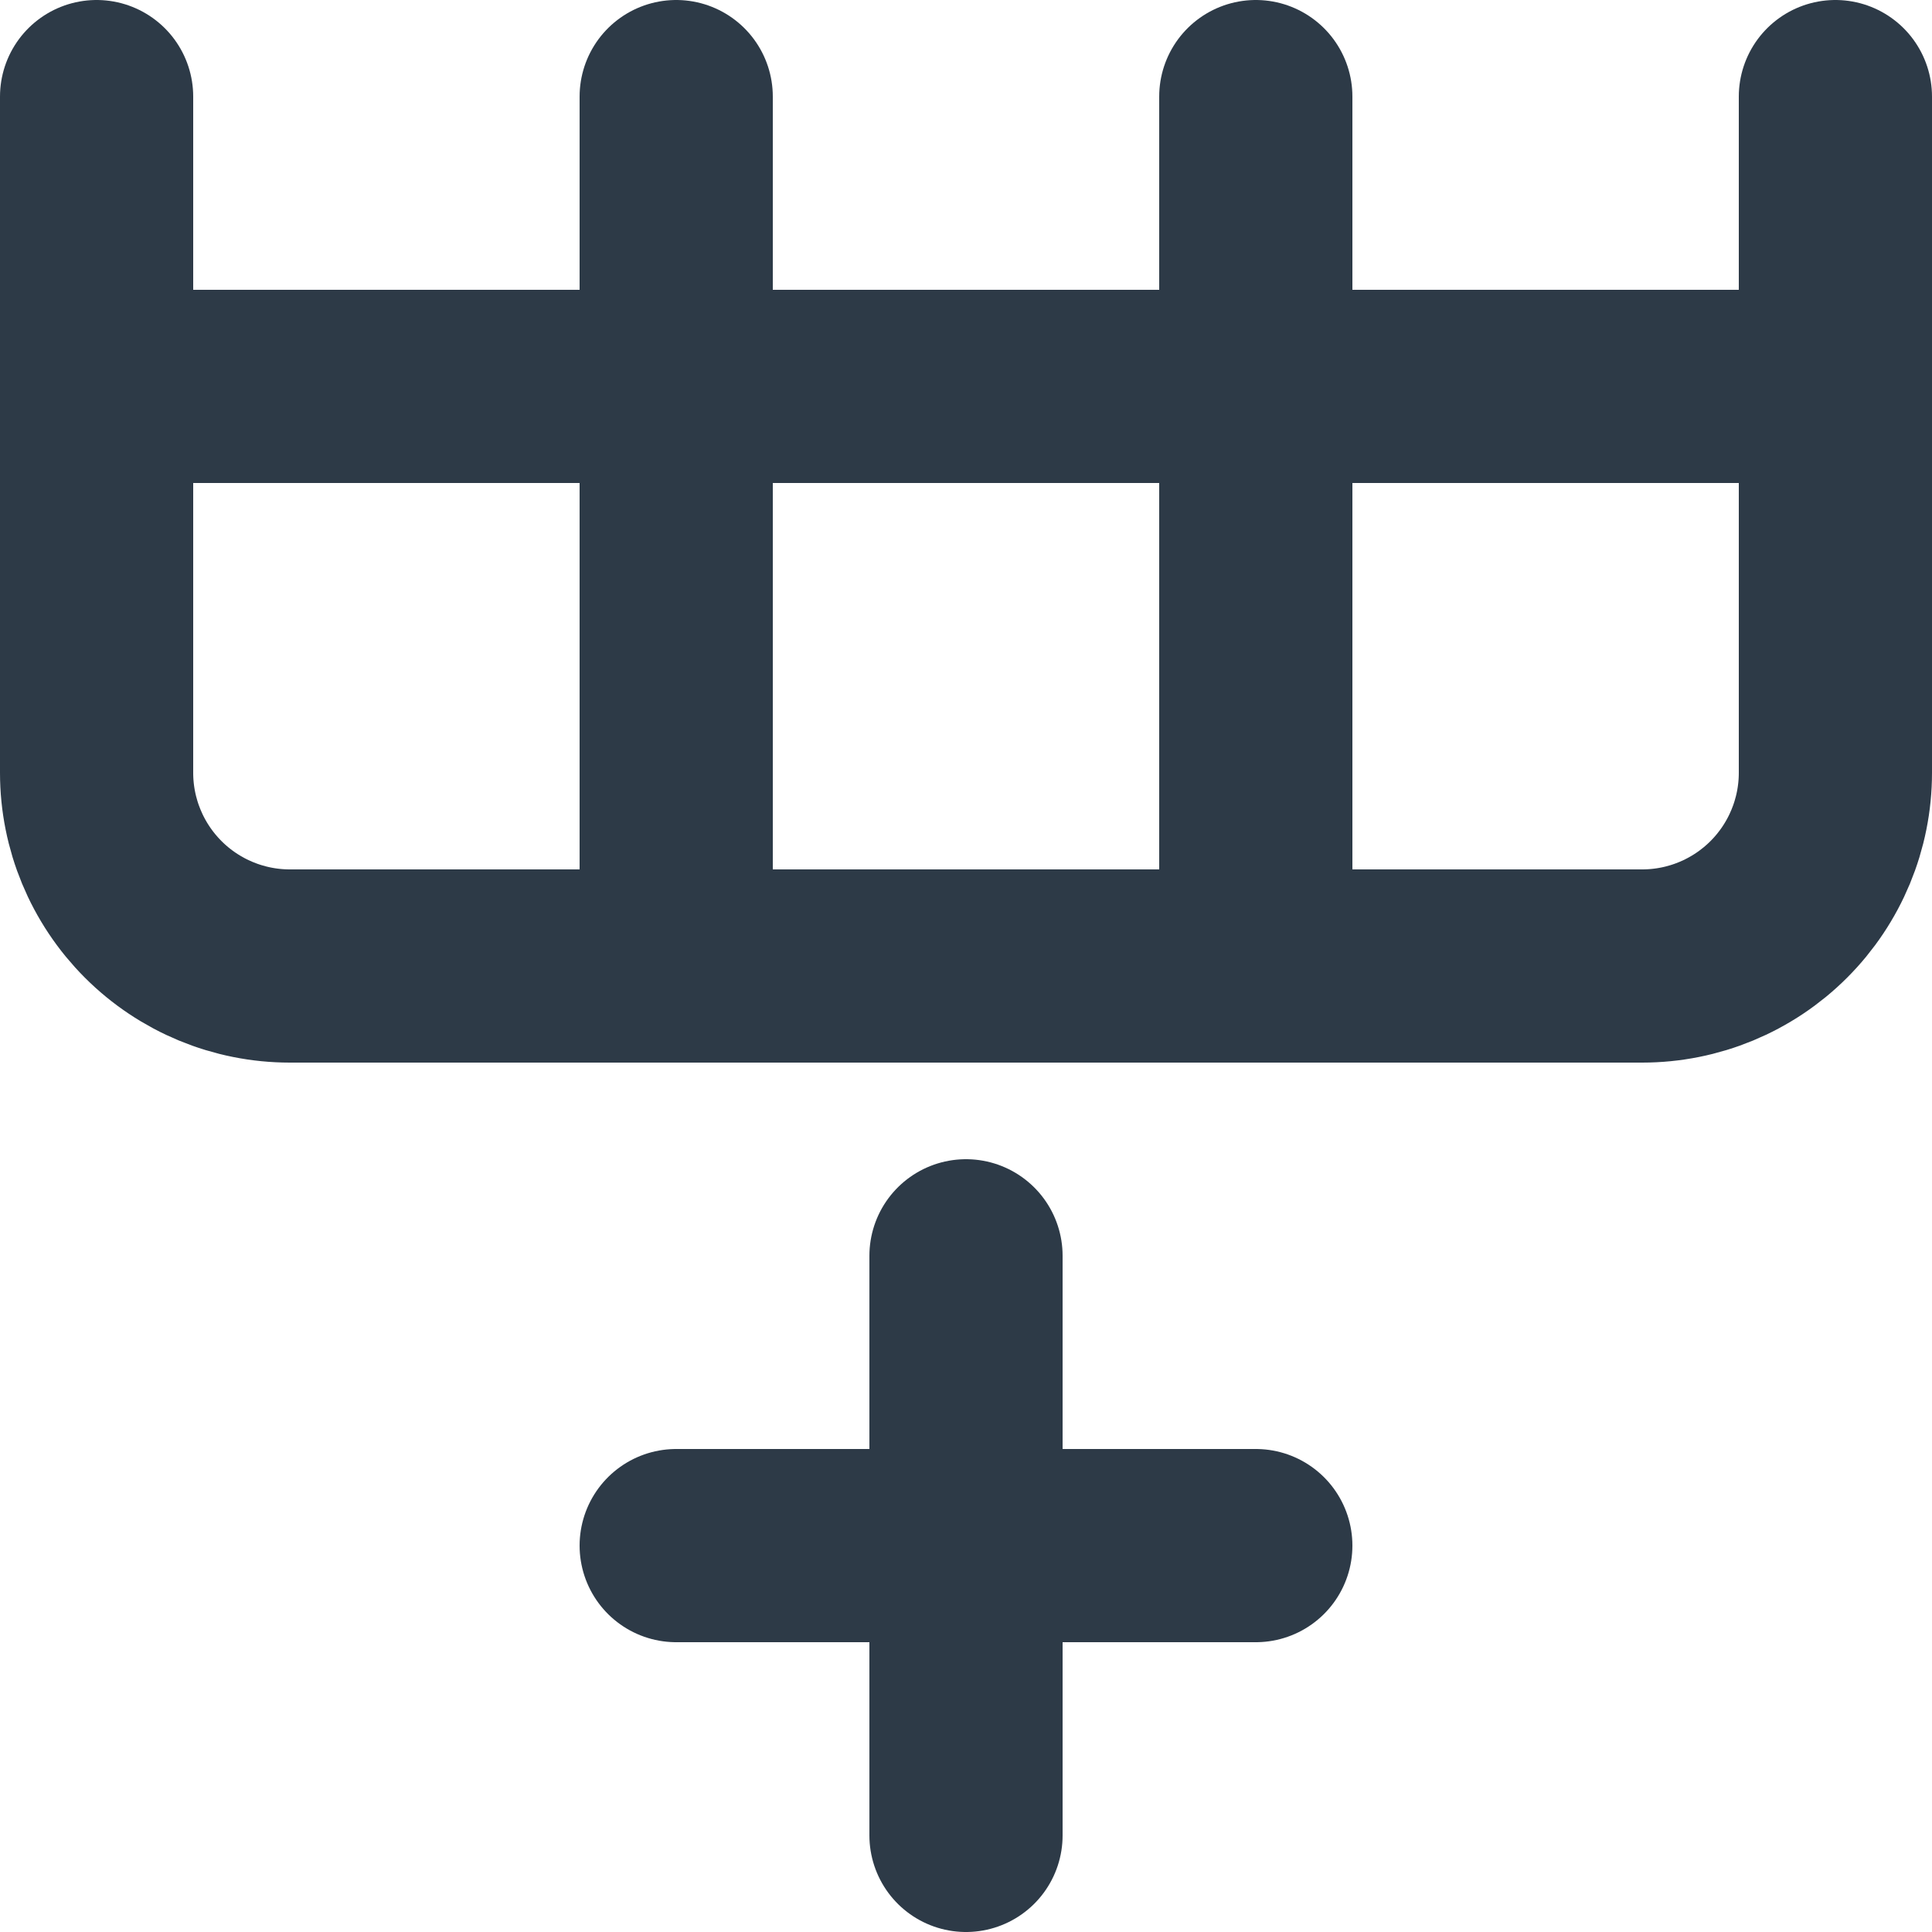 <svg width="20" height="20" viewBox="0 0 20 20" fill="none" xmlns="http://www.w3.org/2000/svg">
<path d="M1 1V4M1 4V8C1 8.53 1.211 9.039 1.586 9.414C1.961 9.789 2.47 10 3 10H7M1 4H7M19 1V4M19 4V8C19 8.53 18.789 9.039 18.414 9.414C18.039 9.789 17.53 10 17 10H7M19 4H7M7 10V4M7 4V1M13 1V10M10 13C10 14.172 10 16 10 16M10 16C10 16 10 17.828 10 19M10 16H13M10 16C10 16 8.172 16 7 16" stroke="#2D3A47" stroke-width="2" stroke-linecap="round" stroke-linejoin="round"/>
</svg>
